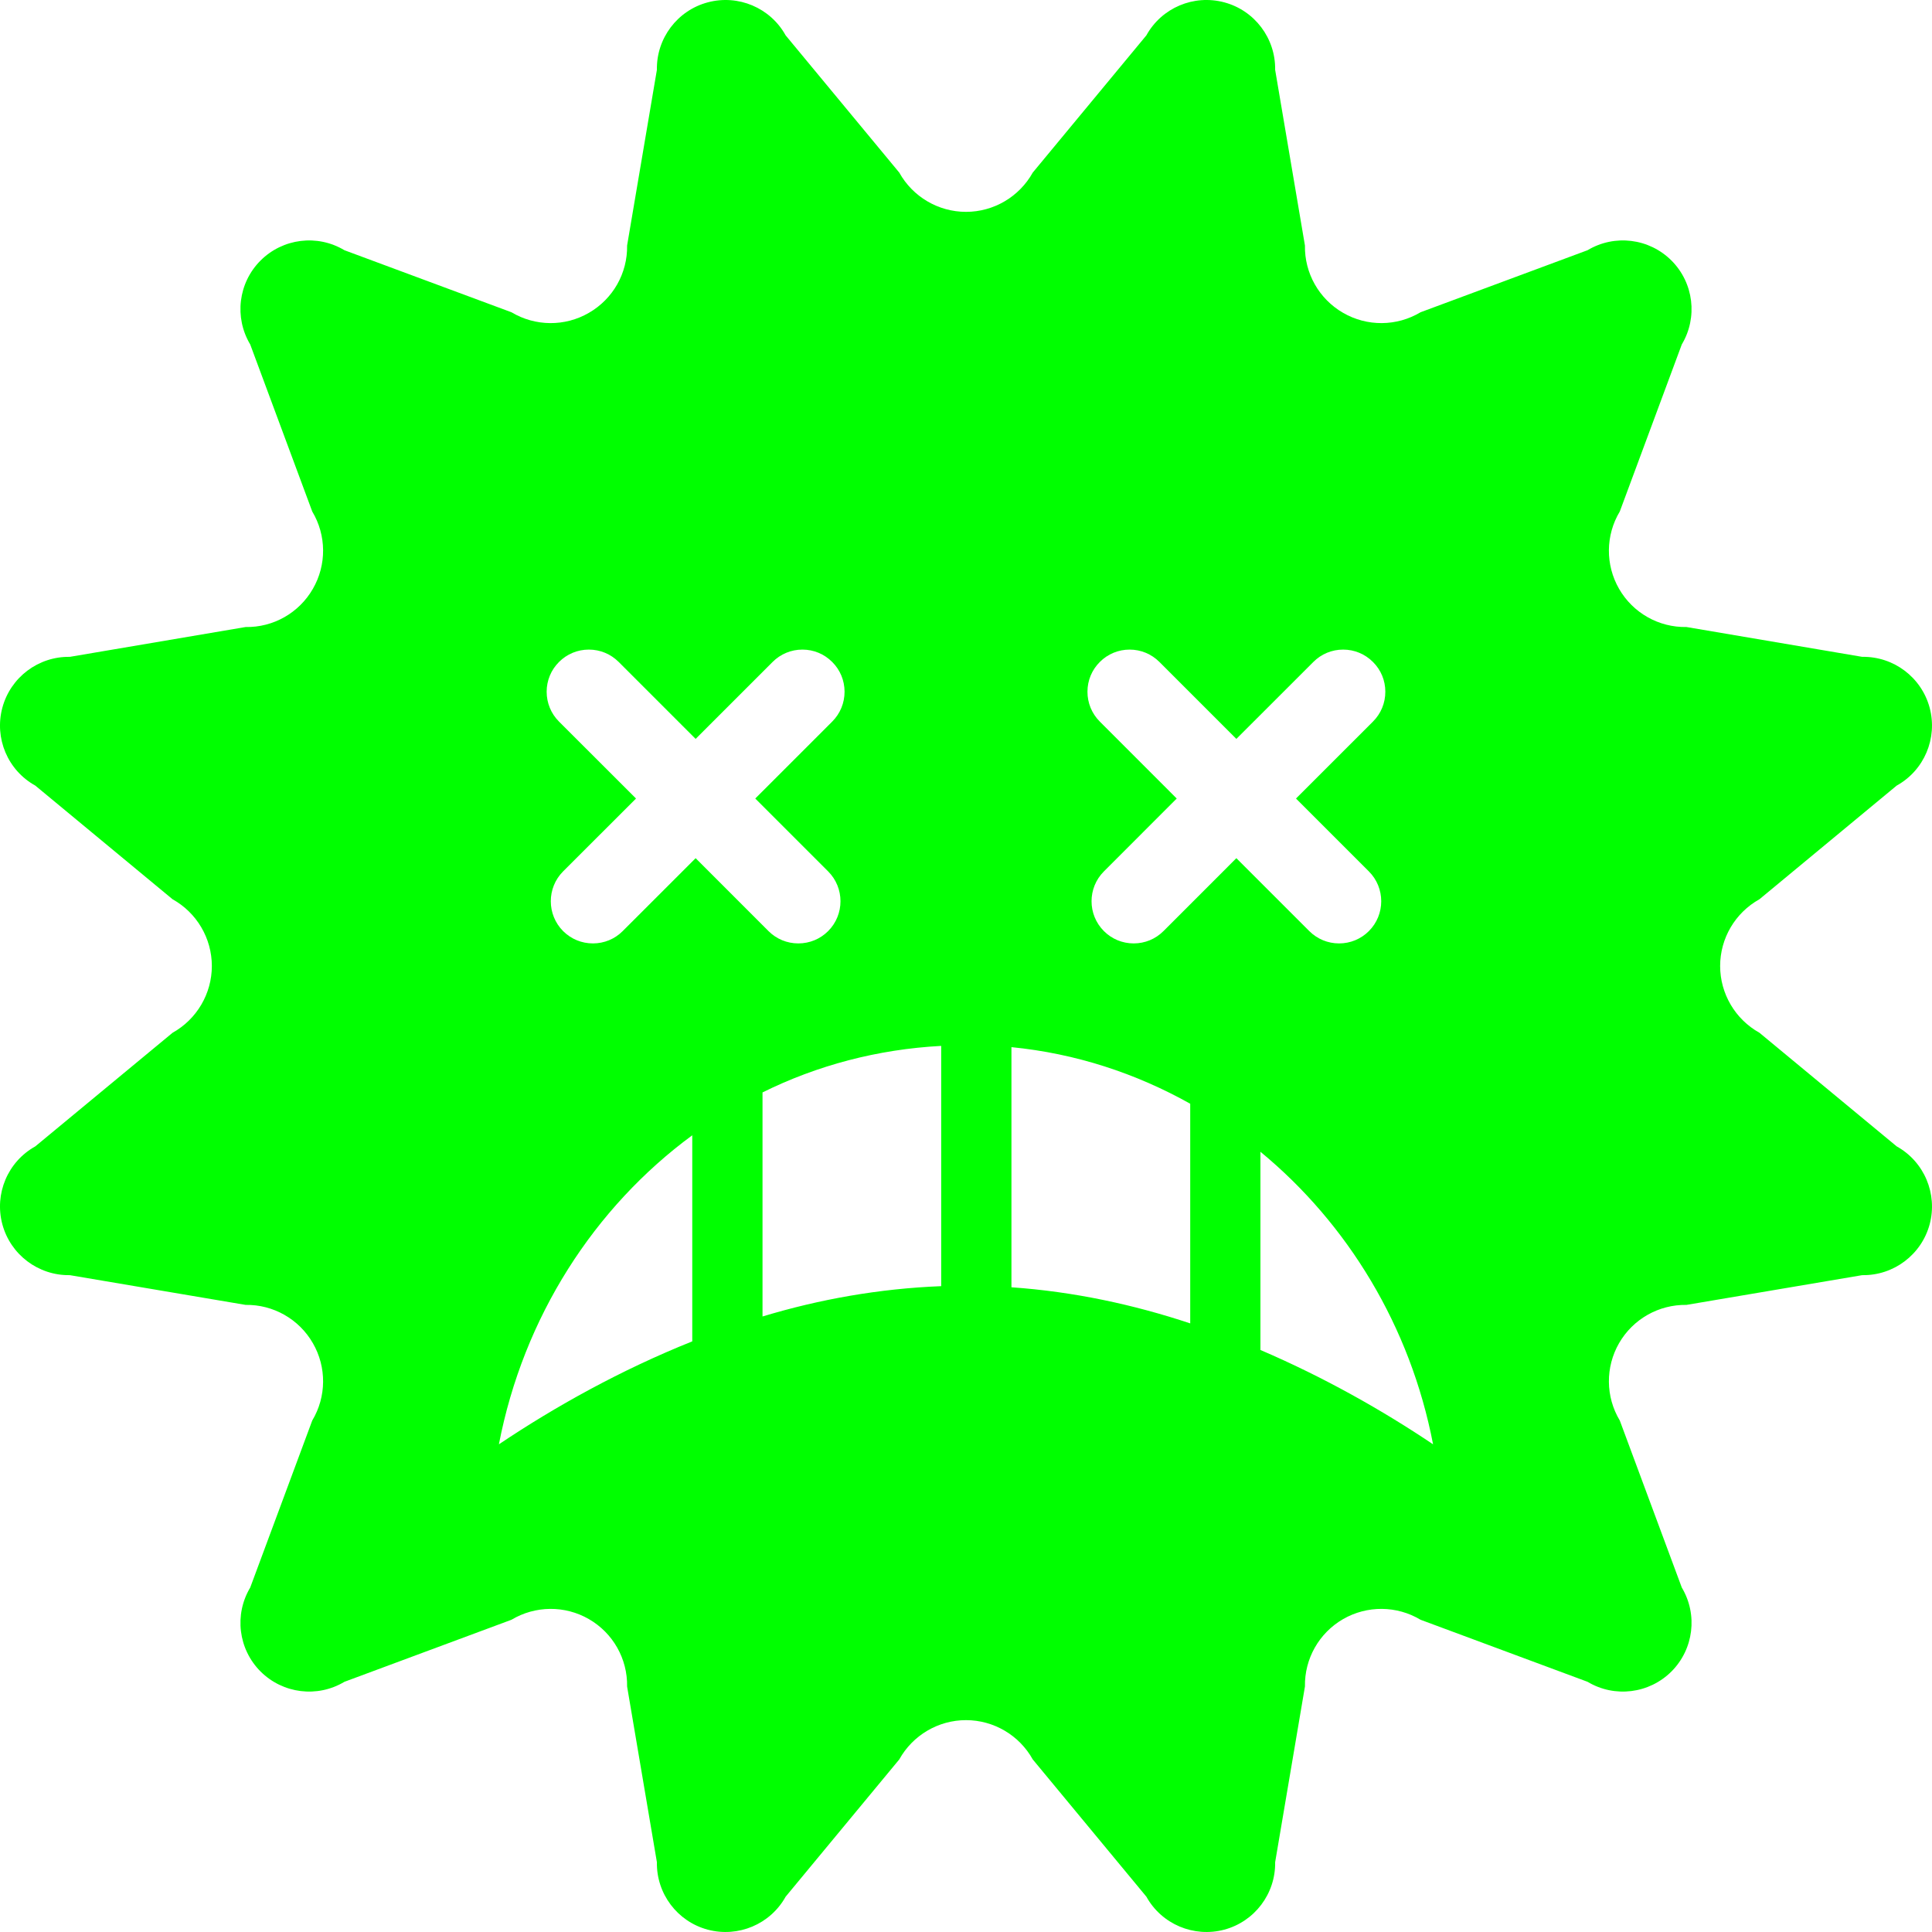 <?xml version="1.0" encoding="utf-8"?>

<!DOCTYPE svg PUBLIC "-//W3C//DTD SVG 1.1//EN" "http://www.w3.org/Graphics/SVG/1.1/DTD/svg11.dtd">
<!-- Uploaded to: SVG Repo, www.svgrepo.com, Generator: SVG Repo Mixer Tools -->
<svg height="800px" width="800px" version="1.1" id="_x32_" xmlns="http://www.w3.org/2000/svg" xmlns:xlink="http://www.w3.org/1999/xlink" 
	 viewBox="0 0 512 512"  xml:space="preserve">
<style type="text/css">
	.st0{fill:#00ff00;}
</style>
<g>
	<path class="st0" d="M502.642,303.802l-36.373-30.11c-6.419-3.575-10.414-10.359-10.414-17.692c0-7.34,3.995-14.118,10.414-17.686
		l36.373-30.124c7.299-4.043,10.888-12.546,8.741-20.624c-2.167-8.064-9.534-13.63-17.882-13.494l-46.563-7.902
		c-7.34,0.135-14.185-3.731-17.862-10.109c-3.663-6.358-3.602-14.212,0.183-20.502l16.433-44.275
		c4.286-7.164,3.162-16.331-2.729-22.228c-5.904-5.911-15.086-7.042-22.249-2.742l-44.254,16.44
		c-6.297,3.771-14.164,3.839-20.522,0.155c-6.372-3.67-10.245-10.501-10.116-17.841l-7.895-46.563
		c0.136-8.342-5.437-15.736-13.487-17.882c-8.071-2.16-16.596,1.435-20.638,8.748l-30.11,36.366
		C270.11,52.149,263.346,56.144,256,56.144c-7.34,0-14.117-3.995-17.686-10.407l-30.11-36.366
		c-4.056-7.313-12.56-10.908-20.638-8.748c-8.064,2.146-13.63,9.54-13.481,17.882l-7.895,46.563
		c0.128,7.34-3.751,14.171-10.13,17.841c-6.344,3.684-14.212,3.616-20.515-0.155l-44.262-16.44
		c-7.164-4.3-16.332-3.169-22.242,2.742c-5.898,5.898-7.015,15.065-2.729,22.228l16.44,44.275c3.772,6.29,3.839,14.144,0.156,20.502
		c-3.67,6.378-10.502,10.244-17.828,10.109l-46.577,7.902c-8.342-0.136-15.722,5.43-17.882,13.494
		c-2.16,8.078,1.435,16.582,8.734,20.624l36.38,30.124c6.412,3.568,10.407,10.346,10.407,17.686c0,7.333-3.995,14.117-10.407,17.692
		l-36.38,30.11c-7.299,4.056-10.894,12.567-8.734,20.638c2.16,8.05,9.54,13.622,17.882,13.487l46.577,7.881
		c7.326-0.115,14.158,3.758,17.828,10.129c3.683,6.358,3.616,14.219-0.156,20.509l-16.44,44.268
		c-4.286,7.164-3.168,16.324,2.729,22.235c5.91,5.904,15.078,7.042,22.242,2.742l44.262-16.44
		c6.303-3.778,14.171-3.839,20.515-0.176c6.378,3.676,10.258,10.508,10.13,17.861l7.895,46.563
		c-0.149,8.348,5.416,15.729,13.481,17.882c8.077,2.146,16.582-1.442,20.638-8.741l30.11-36.373
		c3.569-6.419,10.346-10.414,17.686-10.414c7.346,0,14.111,3.994,17.692,10.414l30.11,36.373
		c4.042,7.298,12.567,10.887,20.638,8.741c8.05-2.153,13.623-9.534,13.487-17.882l7.895-46.563
		c-0.129-7.353,3.744-14.185,10.116-17.861c6.358-3.664,14.225-3.602,20.522,0.176l44.254,16.44
		c7.164,4.3,16.345,3.162,22.249-2.742c5.89-5.911,7.014-15.072,2.729-22.235l-16.433-44.268c-3.785-6.29-3.846-14.151-0.183-20.509
		c3.677-6.371,10.522-10.244,17.862-10.129l46.563-7.881c8.348,0.135,15.715-5.437,17.882-13.487
		C513.53,316.369,509.941,307.858,502.642,303.802z M183.456,355.477c-18.945,7.584-36.278,17.245-51.242,27.28
		c6.5-33.726,25.269-62.787,51.242-81.894V355.477z M184.35,227.427l-19.324,19.317c-2.099,2.106-4.902,3.27-7.895,3.27
		c-2.978,0-5.789-1.158-7.901-3.264c-4.347-4.367-4.347-11.456-0.014-15.81l19.338-19.324l-20.408-20.387
		c-2.119-2.12-3.277-4.936-3.277-7.929c0.007-2.979,1.171-5.782,3.284-7.881c2.106-2.106,4.909-3.27,7.902-3.27
		c2.992,0,5.796,1.165,7.908,3.278l20.387,20.387l20.394-20.387c2.113-2.113,4.916-3.278,7.902-3.278
		c2.992,0,5.796,1.165,7.901,3.284c2.1,2.086,3.264,4.889,3.271,7.868c0,2.993-1.158,5.81-3.277,7.929l-20.388,20.387l19.318,19.317
		c4.354,4.36,4.354,11.45,0,15.81c-2.112,2.113-4.922,3.27-7.909,3.27c-2.979,0-5.789-1.158-7.901-3.264L184.35,227.427z
		 M249.425,340.846c-16.426,0.643-32.311,3.487-47.349,8.036v-59.38c14.462-7.164,30.483-11.429,47.349-12.33V340.846z
		 M315.42,350.711c-14.998-4.983-30.875-8.416-47.376-9.567v-63.64c17.035,1.679,33.015,6.947,47.376,14.998V350.711z
		 M327.649,227.427l-19.311,19.317c-2.112,2.113-4.922,3.27-7.901,3.27c-2.986,0-5.789-1.165-7.895-3.27
		c-4.36-4.36-4.36-11.45,0-15.81l19.304-19.317l-20.38-20.387c-2.119-2.12-3.284-4.936-3.277-7.929c0-2.979,1.171-5.782,3.284-7.881
		c2.099-2.106,4.902-3.27,7.888-3.27c2.979,0,5.79,1.165,7.902,3.278l20.387,20.387l20.401-20.387
		c2.099-2.113,4.902-3.278,7.894-3.278c2.993,0,5.796,1.165,7.909,3.284c2.099,2.086,3.271,4.889,3.271,7.868
		c0.006,2.993-1.158,5.81-3.278,7.929l-20.394,20.387l19.317,19.317c4.36,4.36,4.36,11.45,0,15.81
		c-2.106,2.106-4.916,3.27-7.894,3.27c-2.979,0-5.789-1.158-7.902-3.27L327.649,227.427z M334.027,357.759V305.23
		c23.089,19.034,39.738,46.252,45.75,77.527C366.277,373.691,350.826,364.963,334.027,357.759z"/>
</g>
</svg>